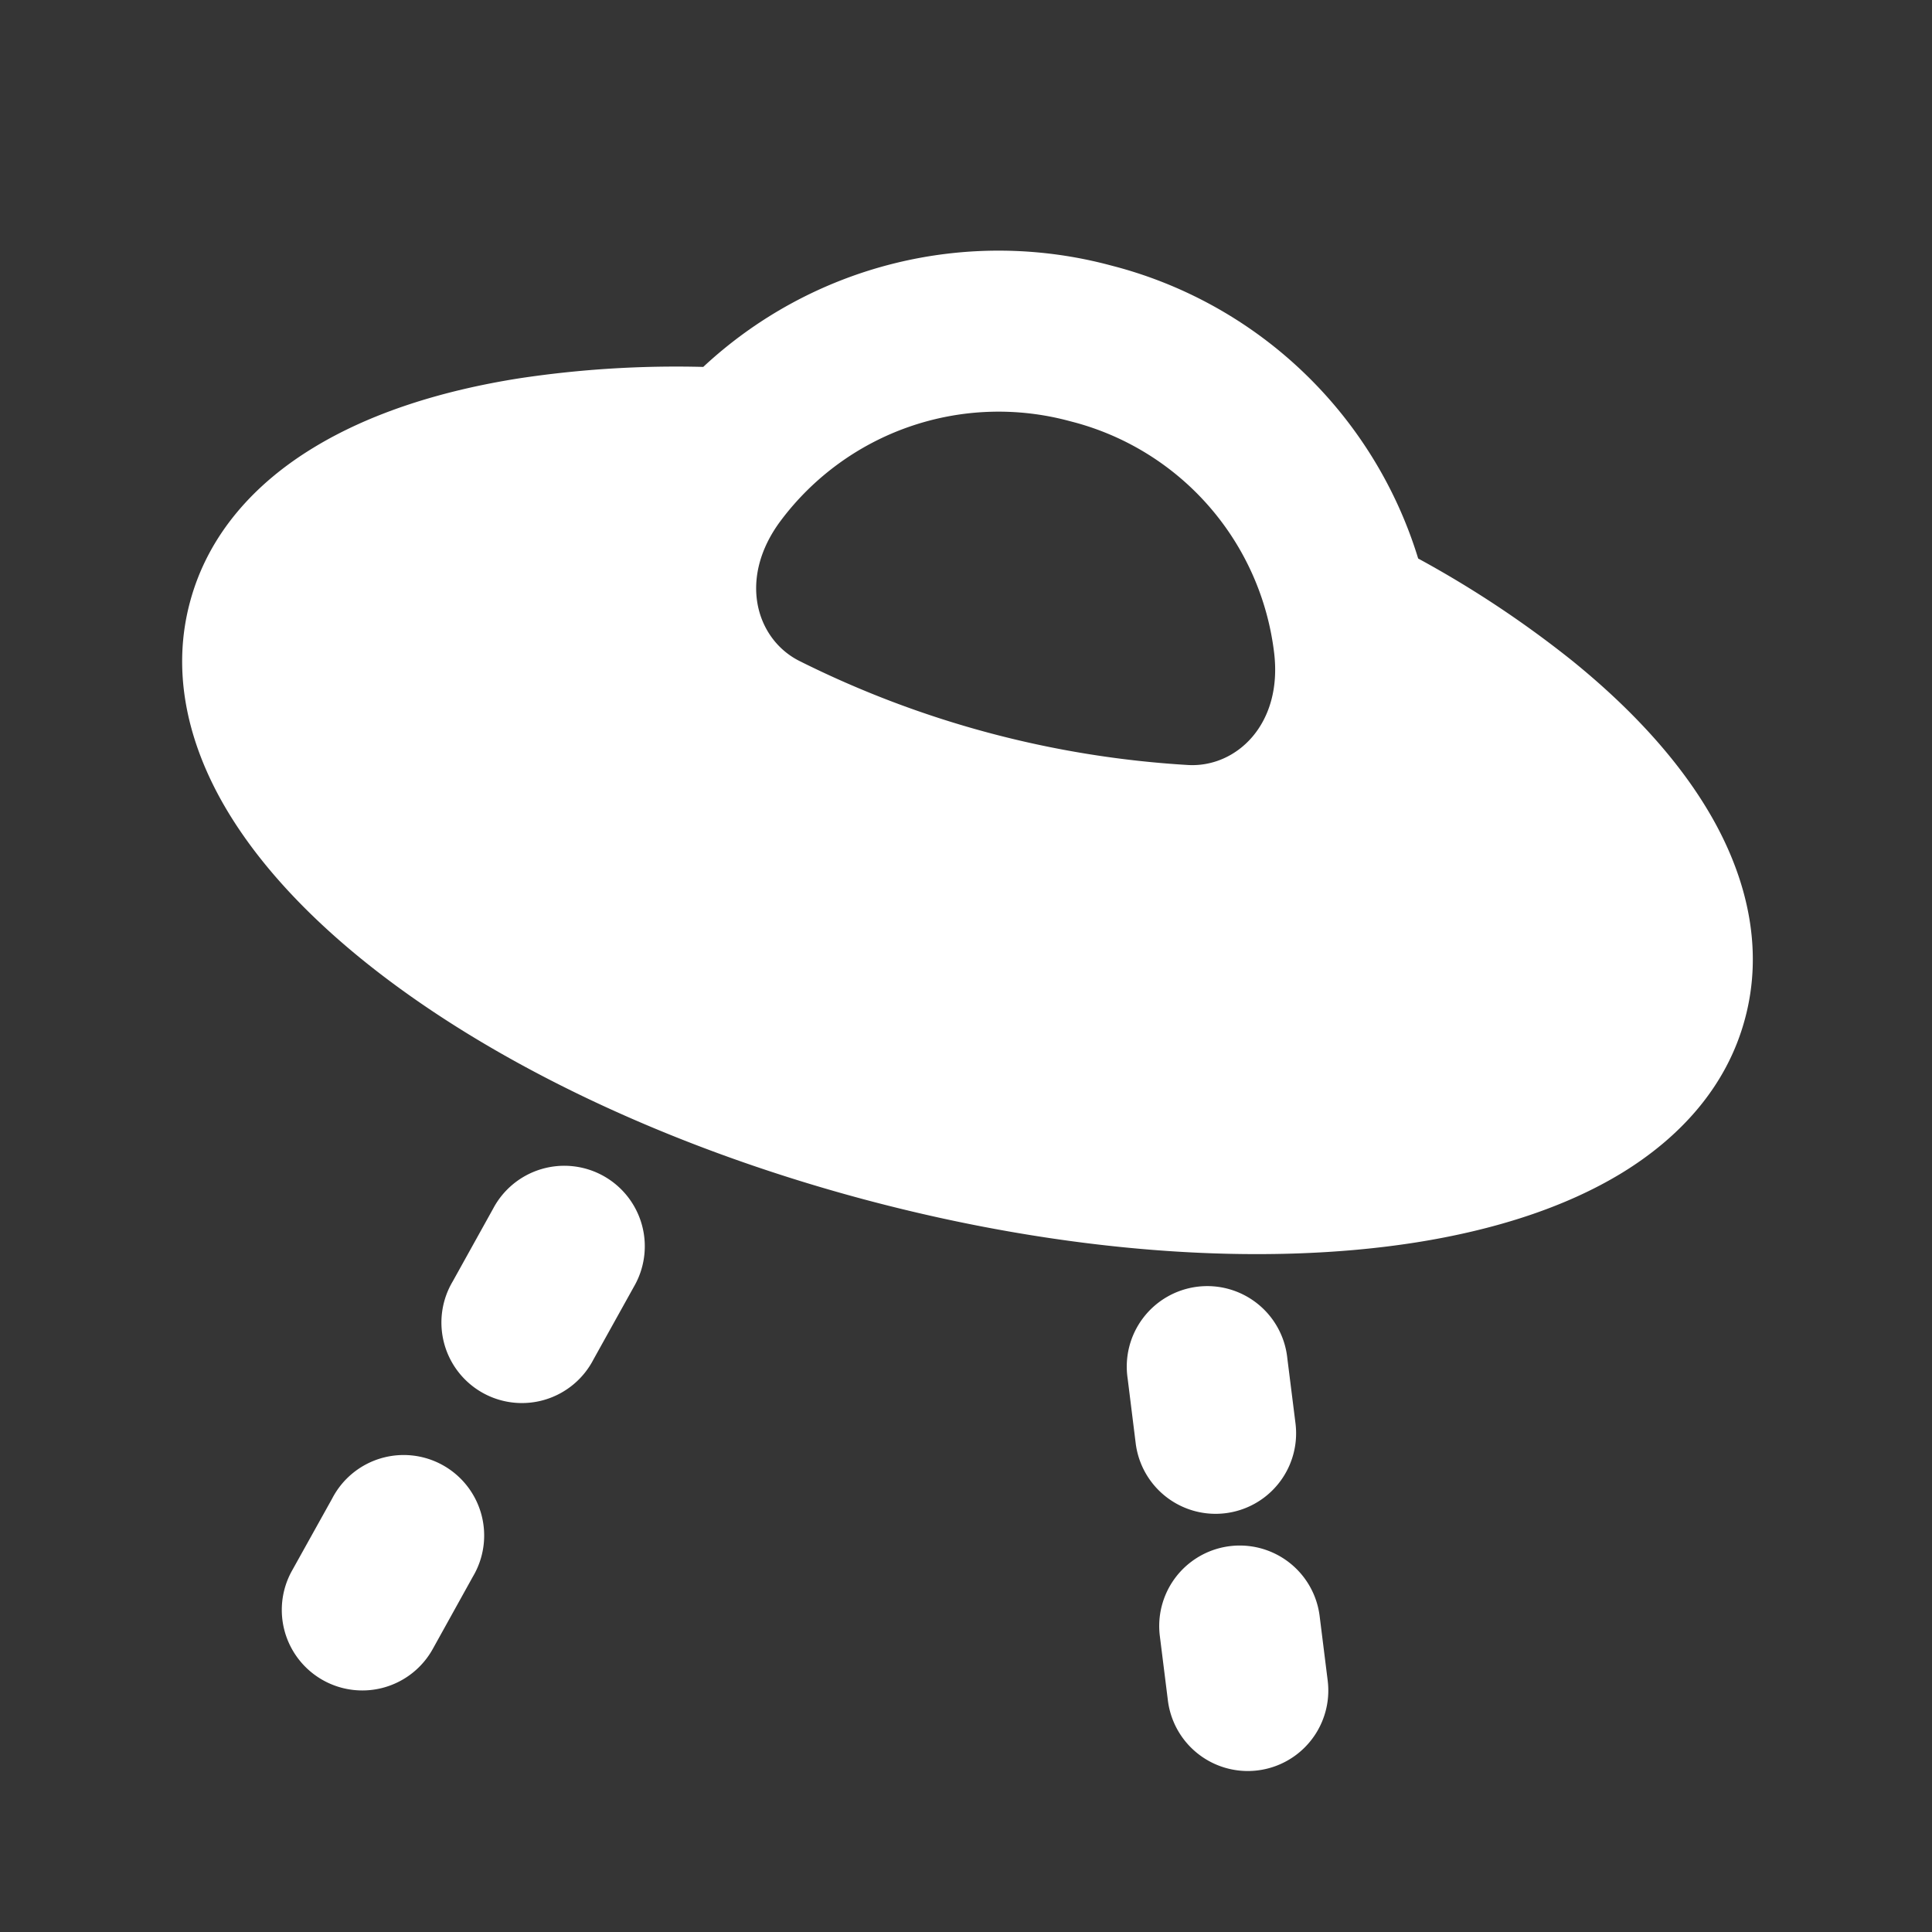 <svg xmlns="http://www.w3.org/2000/svg" width="24" height="24" fill="none"><rect width="100%" height="100%" fill="#333333" stroke="none"/><path fill="#fff" fill-opacity=".01" d="M24 0v24H0V0z"/><path fill="#FFFFFF" fill-rule="evenodd" d="M19.527 8.205a13.073 13.073 0 0 0-1.91-1.267 5.382 5.382 0 0 0-3.754-3.624l-.065-.017a5.382 5.382 0 0 0-5.062 1.261 13.076 13.076 0 0 0-2.288.142c-.963.152-1.848.43-2.558.864C3.174 6 2.587 6.63 2.36 7.479c-.228.848-.034 1.687.367 2.424.398.73 1.026 1.414 1.784 2.027 1.518 1.227 3.71 2.296 6.214 2.967 2.503.67 4.936.841 6.865.537.962-.152 1.847-.43 2.557-.863.716-.438 1.304-1.068 1.53-1.916.228-.847.034-1.687-.367-2.424-.398-.73-1.025-1.413-1.783-2.026M13.28 5.229a3.381 3.381 0 0 0-3.582 1.24c-.538.72-.303 1.473.233 1.742a12.427 12.427 0 0 0 4.824 1.292c.598.036 1.179-.5 1.073-1.391a3.381 3.381 0 0 0-2.483-2.866zm2.712 11.647a1 1 0 1 0-1.984.248l.1.805a1 1 0 1 0 1.985-.248zm-8.118-.891a1 1 0 1 0-1.748-.971l-.502.904a1 1 0 1 0 1.748.97zm8.519 4.09a1 1 0 1 0-1.985.249l.1.8a1 1 0 0 0 1.985-.248zm-10.519-.489a1 1 0 1 0-1.748-.97l-.5.898a1 1 0 0 0 1.75.97z" clip-rule="evenodd"/></svg>